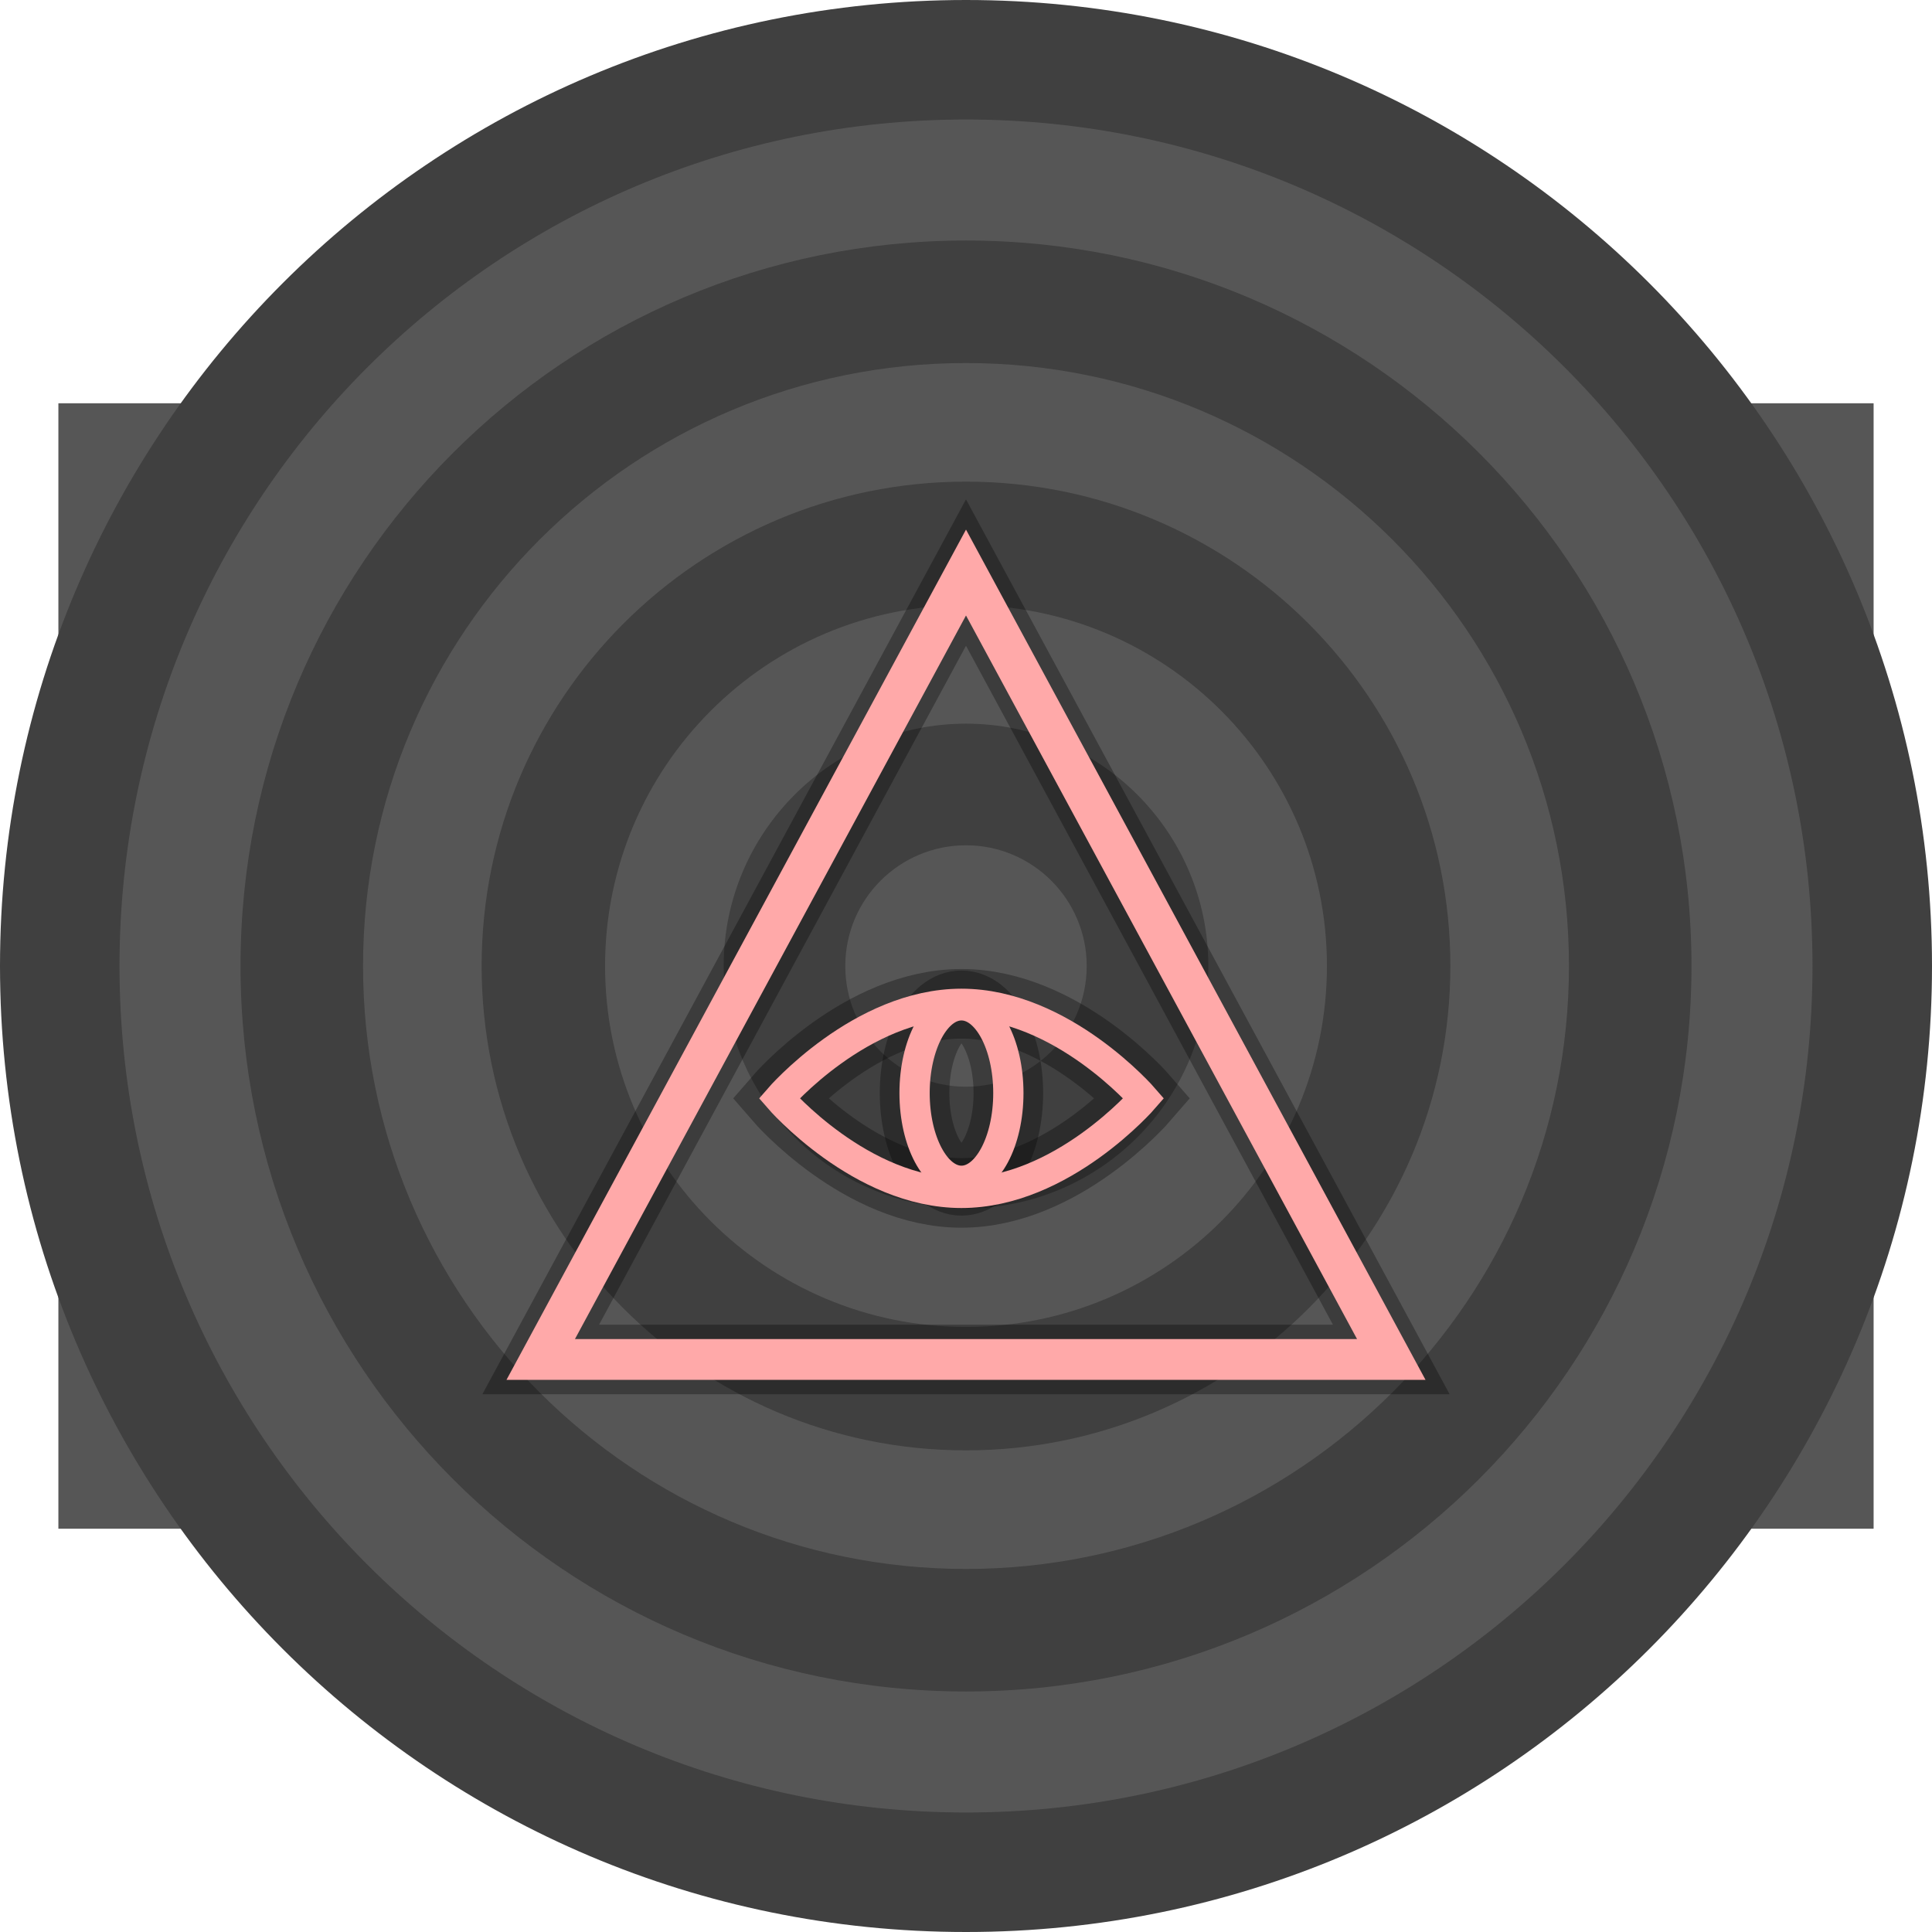 <svg version="1.1" xmlns="http://www.w3.org/2000/svg" xmlns:xlink="http://www.w3.org/1999/xlink" width="638.6" height="638.6" viewBox="0,0,638.6,638.6"><g transform="translate(79.3,139.3)"><g data-paper-data="{&quot;isPaintingLayer&quot;:true}" fill-rule="nonzero" stroke-linecap="butt" stroke-linejoin="miter" stroke-miterlimit="10" stroke-dasharray="" stroke-dashoffset="0" style="mix-blend-mode: normal"><path d="M-60,366v-372h600v372z" fill="#565656" stroke="none" stroke-width="1"/><path d="M-79.3,180c0,-176.4 143,-319.3 319.3,-319.3c176.3,0 319.3,142.9 319.3,319.3c0,176.4 -142.9,319.3 -319.3,319.3c-176.4,0 -319.3,-142.9 -319.3,-319.3z" fill="#404040" stroke="none" stroke-width="1"/><path d="M-39.8,180c0,-154.6 125.2,-279.8 279.8,-279.8c154.6,0 279.8,125.2 279.8,279.8c0,154.6 -125.2,279.8 -279.8,279.8c-154.6,0 -279.8,-125.2 -279.8,-279.8z" fill="#565656" stroke="none" stroke-width="1"/><path d="M0.2,180c0,-132.5 107.3,-239.8 239.8,-239.8c132.5,0 239.8,107.3 239.8,239.8c0,132.5 -107.3,239.8 -239.8,239.8c-132.5,0 -239.8,-107.3 -239.8,-239.8z" fill="#404040" stroke="none" stroke-width="1"/><path d="M40.7,180c0,-110.1 89.2,-199.3 199.3,-199.3c110.1,0 199.3,89.2 199.3,199.3c0,110.1 -89.2,199.3 -199.3,199.3c-110.1,0 -199.3,-89.2 -199.3,-199.3z" fill="#565656" stroke="none" stroke-width="1"/><path d="M79.9,180c0,-88.4 71.7,-160.1 160.1,-160.1c88.4,0 160.1,71.7 160.1,160.1c0,88.4 -71.7,160.1 -160.1,160.1c-88.4,0 -160.1,-71.7 -160.1,-160.1z" fill="#404040" stroke="none" stroke-width="1"/><path d="M120.7,180c0,-65.9 53.4,-119.3 119.3,-119.3c65.9,0 119.3,53.4 119.3,119.3c0,65.9 -53.4,119.3 -119.3,119.3c-65.9,0 -119.3,-53.4 -119.3,-119.3z" fill="#565656" stroke="none" stroke-width="1"/><path d="M159.9,180c0,-44.2 35.9,-80.1 80.1,-80.1c44.2,0 80.1,35.9 80.1,80.1c0,44.2 -35.9,80.1 -80.1,80.1c-44.2,0 -80.1,-35.9 -80.1,-80.1z" fill="#404040" stroke="none" stroke-width="1"/><path d="M200.1,180c0,-22.1 17.9,-39.9 39.9,-39.9c22,0 39.9,17.9 39.9,39.9c0,22.1 -17.9,39.9 -39.9,39.9c-22.1,0 -39.9,-17.8 -39.9,-39.9z" fill="#565656" stroke="none" stroke-width="1"/><g fill="none"><g stroke-opacity="0.306" stroke="#000000" stroke-width="23"><path d="M99.427,310.052l140.573,-260.104l140.573,260.104z"/><path d="M298.75,223.75c0,0 -26.975,31.25 -60.25,31.25c-33.275,0 -60.25,-31.25 -60.25,-31.25c0,0 26.975,-31.25 60.25,-31.25c33.275,0 60.25,31.25 60.25,31.25z"/><path d="M254,222c0,16.016 -6.94,29 -15.5,29c-8.56,0 -15.5,-12.984 -15.5,-29c0,-16.016 6.94,-29 15.5,-29c8.56,0 15.5,12.984 15.5,29z"/></g><path d="M99.427,310.052l140.573,-260.104l140.573,260.104z" stroke="#ffa9a9" stroke-width="13.5"/><path d="M298.75,223.75c0,0 -26.975,31.25 -60.25,31.25c-33.275,0 -60.25,-31.25 -60.25,-31.25c0,0 26.975,-31.25 60.25,-31.25c33.275,0 60.25,31.25 60.25,31.25z" stroke="#ffa9a9" stroke-width="10"/><path d="M254,222c0,16.016 -6.94,29 -15.5,29c-8.56,0 -15.5,-12.984 -15.5,-29c0,-16.016 6.94,-29 15.5,-29c8.56,0 15.5,12.984 15.5,29z" stroke="#ffa9a9" stroke-width="10"/></g></g></g></svg><!--rotationCenter:319.3:319.3-->